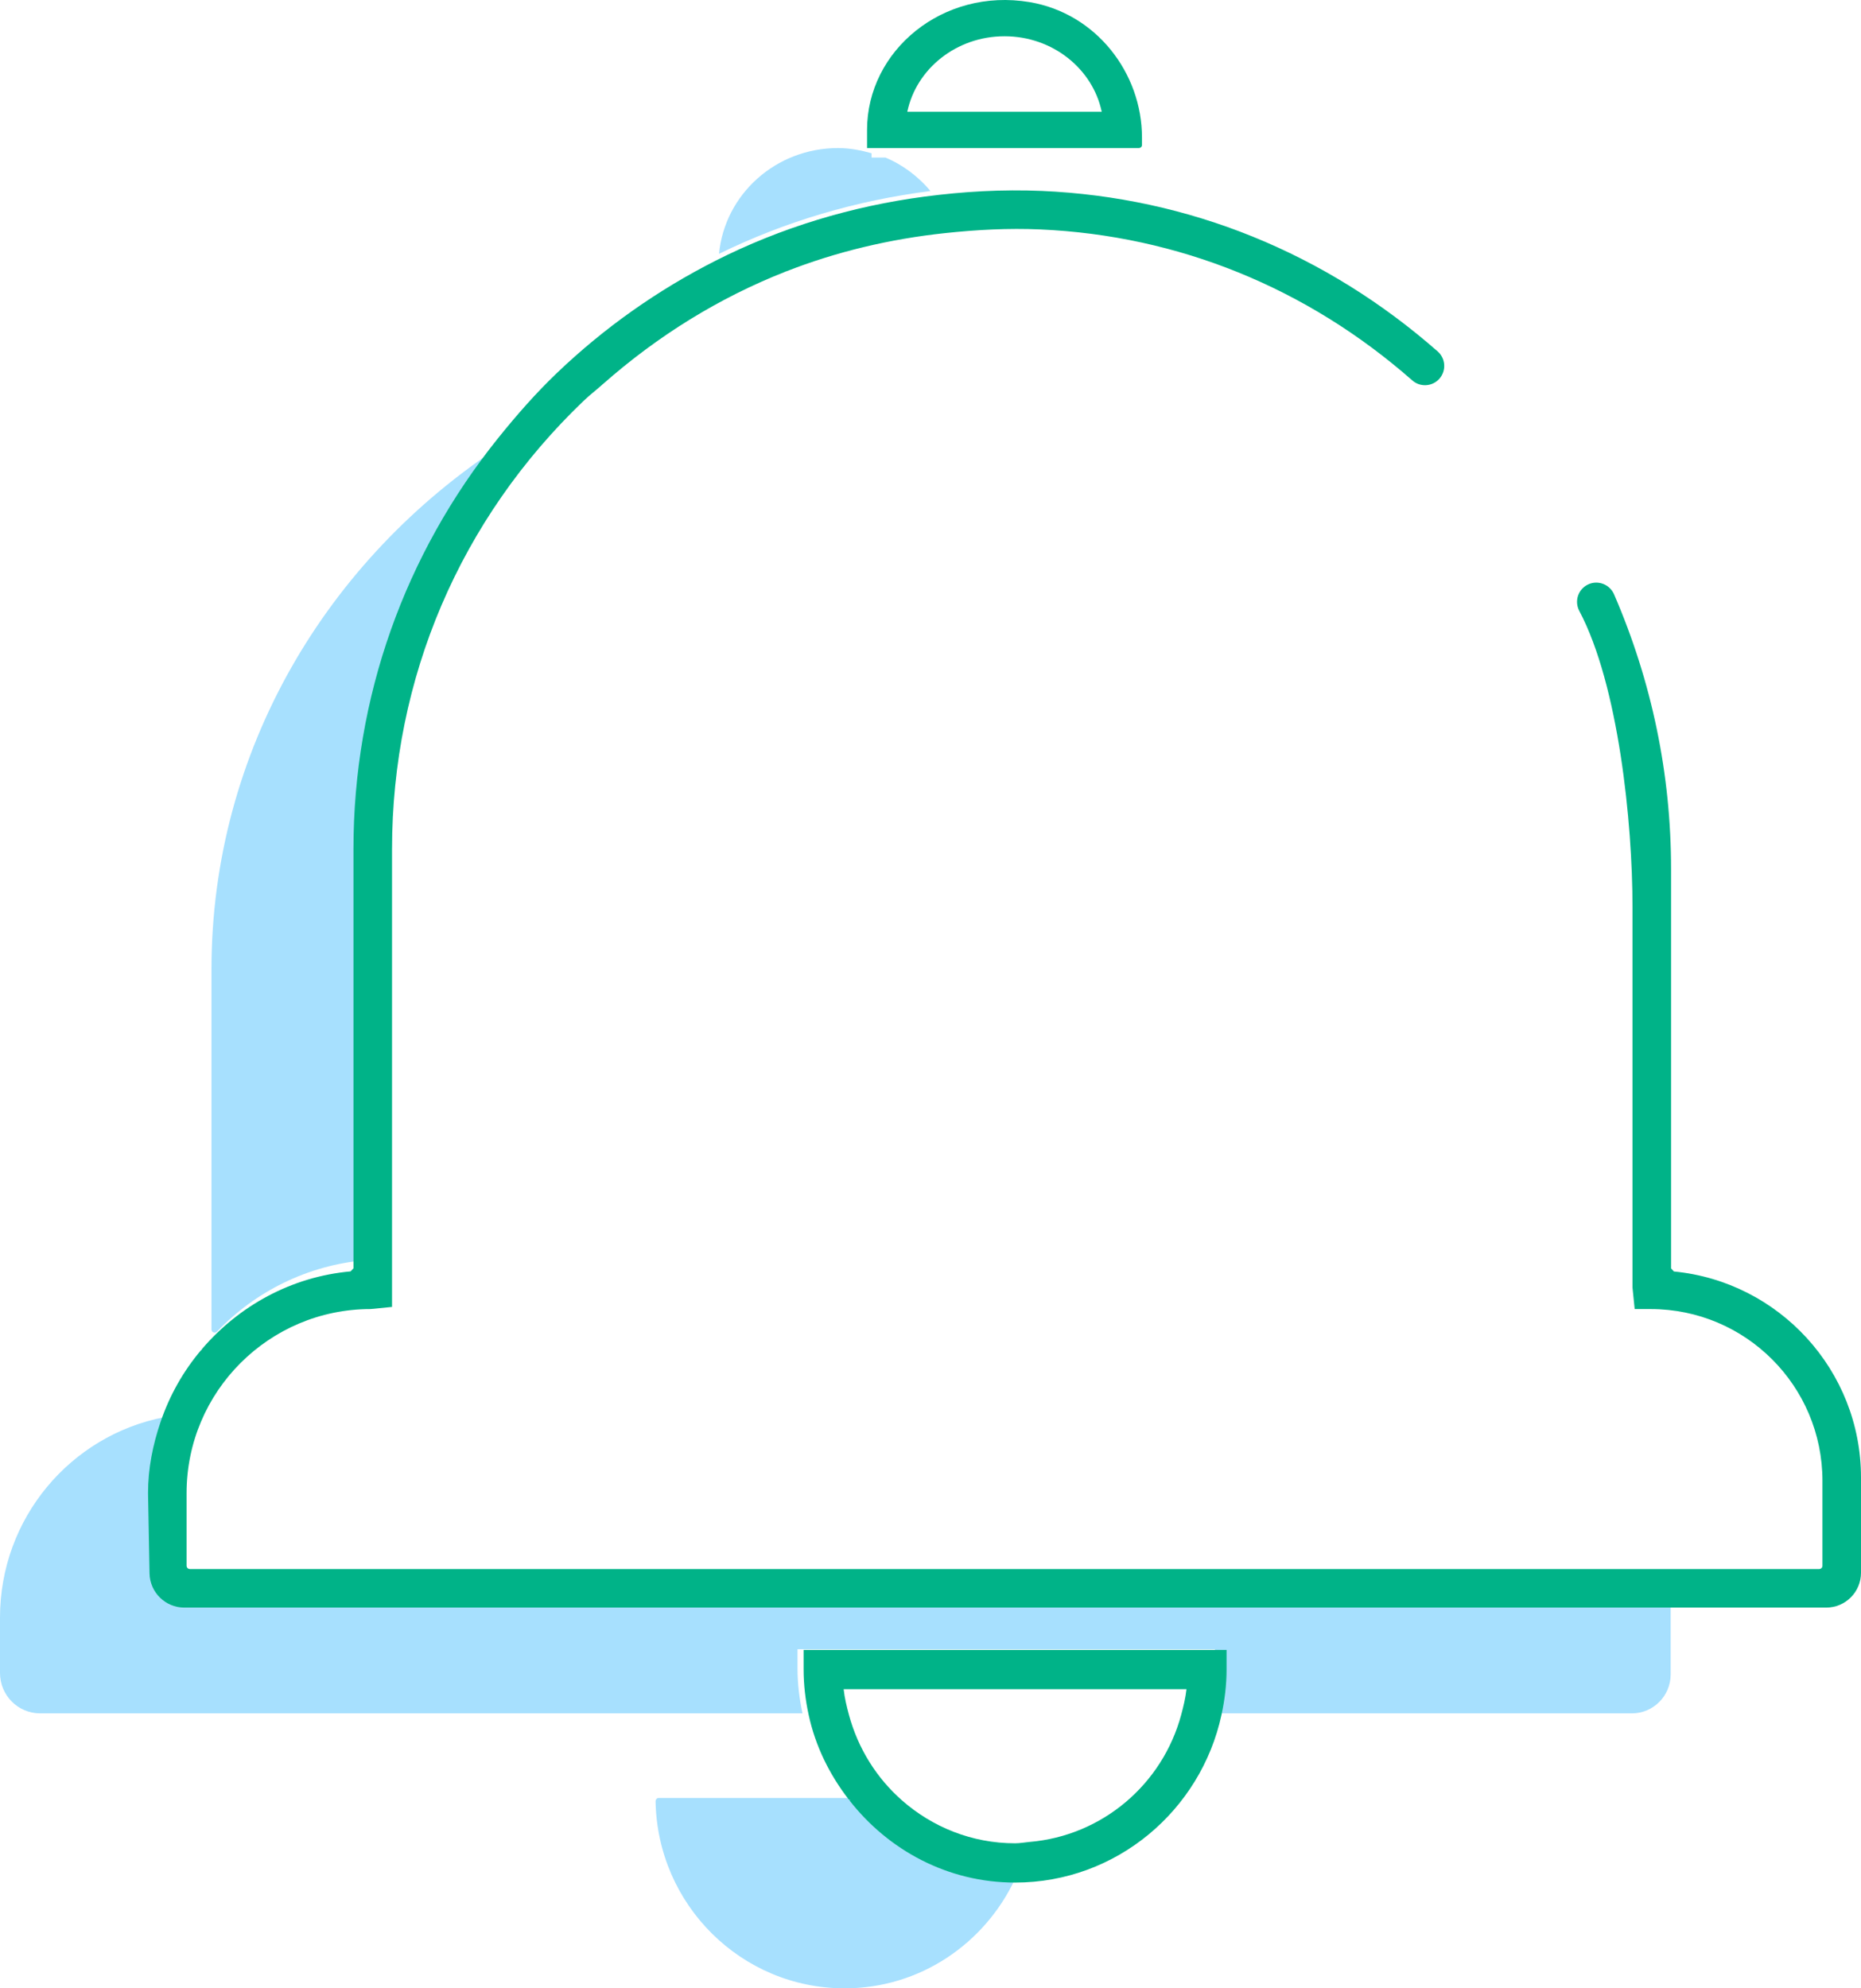 <?xml version="1.0" encoding="UTF-8"?>
<svg width="88px" height="94px" viewBox="0 0 88 94" version="1.1" xmlns="http://www.w3.org/2000/svg" xmlns:xlink="http://www.w3.org/1999/xlink">
    <!-- Generator: Sketch 62 (91390) - https://sketch.com -->
    <title>ill_Instant Approval</title>
    <desc>Created with Sketch.</desc>
    <g id="Page-1" stroke="none" stroke-width="1" fill="none" fill-rule="evenodd">
        <g id="Proposals" transform="translate(-1092, -1152)">
            <g id="02.-Proposal-software" transform="translate(250, 950)">
                <g id="Instant-Approval" transform="translate(842, 202)">
                    <g id="ill_Instant-Approval">
                        <path d="M17.444,39.808 C17.444,32.989 19.747,26.562 23.966,21.246 C24.074,21.11 23.902,20.931 23.758,21.027 C15.455,26.413 10,35.508 10,45.825 L10,62.853 C10,62.991 10.169,63.051 10.266,62.949 C12.051,61.077 14.516,59.812 17.303,59.574 C17.383,59.566 17.444,59.505 17.444,59.43 L17.444,39.808 Z" id="Fill-13" fill="#A7E0FE"></path>
                        <path d="M7.709,73.574 L7.172,70.368 C7.172,69.186 7.402,68.063 7.759,67 C3.337,67.862 0,71.772 0,76.475 L0,79.089 C0,80.144 0.848,81 1.895,81 L37.947,81 C37.801,80.316 37.712,79.611 37.712,78.884 L37.712,77.969 L57.451,77.969 L57.451,78.884 C57.451,79.611 57.361,80.316 57.216,81 L77.168,81 C78.18,81 79,80.174 79,79.156 L79,75.963 C79,75.878 78.931,75.81 78.847,75.81 L8.118,74.454 L7.709,73.574 Z" id="Fill-15" fill="#A7E0FE"></path>
                        <path d="M40.222,85 L31.147,85 C31.06,85 30.998,85.076 31,85.165 C31.09,90.058 35.057,94 39.94,94 C43.513,94 46.571,91.875 48,88.826 C44.888,88.826 42.139,87.335 40.333,85.056 C40.307,85.021 40.266,85 40.222,85" id="Fill-17" fill="#A7E0FE"></path>
                        <path d="M41.868,7.448 L41.213,7.448 L41.213,7.245 C40.705,7.102 40.181,7 39.629,7 C36.67,7 34.267,9.201 34,12 C37.124,10.467 40.495,9.477 44,9.03 C43.427,8.353 42.706,7.798 41.868,7.448" id="Fill-19" fill="#A7E0FE"></path>
                        <path d="M79.153,60.11 C79.101,60.053 79.069,60.019 79.019,59.964 L79.019,41.096 C79.019,36.597 78.11,32.222 76.321,28.093 C76.119,27.631 75.579,27.42 75.122,27.618 C74.636,27.828 74.428,28.408 74.68,28.883 C76.538,32.393 77.195,38.901 77.195,42.87 L77.195,60.872 L77.298,61.887 L78.056,61.887 C82.542,61.887 86.177,65.523 86.177,70.007 L86.177,74.023 C86.177,74.107 86.11,74.177 86.025,74.177 L78.811,74.177 L8.977,74.177 C8.892,74.177 8.823,74.107 8.823,74.023 L8.823,70.587 C8.823,65.789 12.725,61.887 17.522,61.887 L18.538,61.786 L18.538,40.148 C18.538,32.069 21.753,24.542 27.592,18.955 C27.882,18.678 28.197,18.437 28.494,18.173 C28.091,18.334 27.707,18.531 27.312,18.709 C27.7,18.534 28.078,18.341 28.474,18.181 C28.486,18.176 28.499,18.168 28.51,18.159 C31.103,15.87 34.007,14.075 37.142,12.843 L37.115,12.843 C37.132,12.843 37.149,12.84 37.167,12.834 C39.563,11.895 42.09,11.297 44.692,11.02 C46.174,10.863 47.671,10.779 49.194,10.847 C55.709,11.135 61.792,13.601 66.781,17.983 C67.156,18.317 67.734,18.28 68.067,17.901 C68.397,17.522 68.361,16.946 67.983,16.615 C62.682,11.957 56.211,9.332 49.276,9.027 C47.397,8.945 45.547,9.055 43.725,9.294 C40.257,9.752 36.922,10.763 33.83,12.329 C31.122,13.701 28.595,15.472 26.332,17.636 C25.333,18.592 24.434,19.62 23.582,20.677 C23.587,20.672 23.595,20.669 23.603,20.666 C23.587,20.675 23.575,20.686 23.563,20.701 C19.139,26.2 16.714,32.96 16.714,40.148 L16.714,59.961 C16.662,60.016 16.63,60.049 16.578,60.106 C13.772,60.358 11.304,61.737 9.564,63.761 C9.539,63.79 9.526,63.829 9.526,63.867 L9.526,63.807 C8.675,64.807 8.019,65.965 7.589,67.234 C7.23,68.293 7,69.409 7,70.587 L7.071,74.385 C7.089,75.281 7.82,76 8.717,76 L78.989,76 L86.355,76 C87.264,76 88,75.262 88,74.354 L88,69.852 C88,64.774 84.111,60.586 79.153,60.11" id="Fill-21" fill="#00B388"></path>
                        <path d="M56.105,79.857 C56.059,80.274 55.96,80.674 55.854,81.07 C54.971,84.35 52.127,86.794 48.667,87.08 C48.443,87.1 48.227,87.143 48,87.143 C45.952,87.143 44.084,86.373 42.652,85.114 C41.452,84.06 40.573,82.661 40.143,81.07 C40.037,80.674 39.938,80.274 39.893,79.857 L56.105,79.857 Z M38,78.928 C38,79.665 38.088,80.379 38.238,81.07 C38.558,82.552 39.224,83.891 40.117,85.05 C40.148,85.09 40.197,85.114 40.247,85.114 L40.167,85.114 C41.999,87.462 44.809,89 48,89 C52.783,89 56.782,85.596 57.76,81.07 C57.91,80.379 58,79.665 58,78.928 L58,78 L38,78 L38,78.928 Z" id="Fill-23" fill="#00B388"></path>
                        <path d="M47.5,1.714 C49.773,1.714 51.671,3.252 52.097,5.285 L42.903,5.285 C43.326,3.252 45.227,1.714 47.5,1.714 L47.5,1.714 Z M53.847,7 C53.931,7 54,6.936 54,6.856 L54,6.5 C54,3.463 51.845,0.629 48.681,0.099 C44.58,-0.587 41,2.39 41,6.143 L41,7 L53.847,7 Z" id="Fill-25" fill="#00B388"></path>
                    </g>
                </g>
            </g>
        </g>
    </g>
</svg>